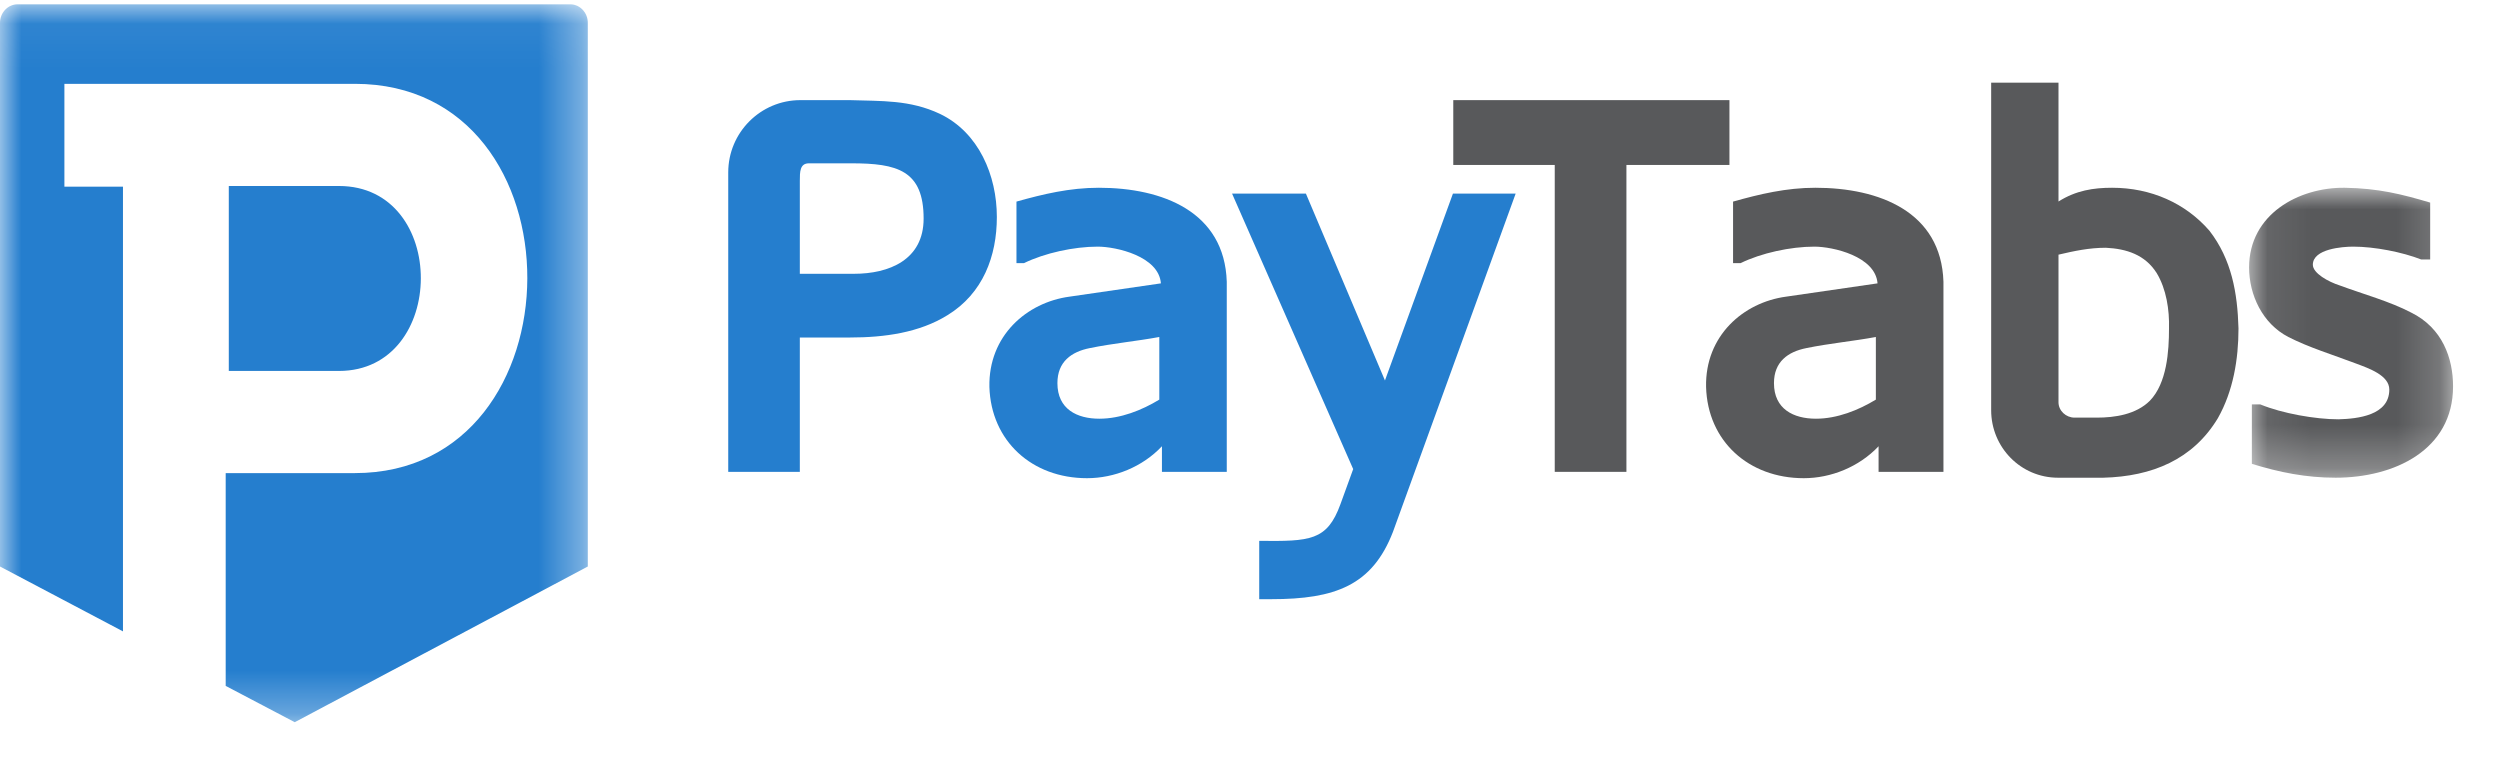 <?xml version="1.0" encoding="UTF-8"?>
<svg width="58px" height="18px" viewBox="0 0 58 18" version="1.1" xmlns="http://www.w3.org/2000/svg" xmlns:xlink="http://www.w3.org/1999/xlink">
    <title>A0A3B517-BEDC-40C1-8193-7BA318812994</title>
    <defs>
        <polygon id="path-1" points="0 0.045 13.637 0.045 13.637 16.7 0 16.7"></polygon>
        <polygon id="path-3" points="0.079 0.001 4.811 0.001 4.811 6.728 0.079 6.728"></polygon>
    </defs>
    <g id="1.0-Experiences" stroke="none" stroke-width="1" fill="none" fill-rule="evenodd">
        <g id="1.3.1-Book-experience---voucher" transform="translate(-1367, -665)">
            <g id="Group-5" transform="translate(1074, 574)">
                <g id="Group-3" transform="translate(60, 87)">
                    <g id="paytabs" transform="translate(233, 4)">
                        <path d="M7.863,4.315 L5.308,4.315 L5.308,8.606 L7.863,8.606 C10.384,8.606 10.41,4.315 7.863,4.315" id="Fill-1" fill="#257ECE"></path>
                        <g id="Group-5" transform="translate(0, 0.055)">
                            <mask id="mask-2" fill="white">
                                <use xlink:href="#path-1"></use>
                            </mask>
                            <g id="Clip-4"></g>
                            <path d="M13.23,0.045 L0.409,0.045 C0.184,0.045 -3e-05,0.238 -3e-05,0.473 L-3e-05,13.088 L2.853,14.593 L2.853,4.275 L1.494,4.275 L1.494,1.89 L2.853,1.89 L5.28,1.89 L8.234,1.89 C13.596,1.89 13.538,10.921 8.234,10.921 L5.236,10.921 L5.236,15.858 L6.838,16.7 L13.637,13.088 L13.637,0.473 C13.637,0.238 13.454,0.045 13.23,0.045" id="Fill-3" fill="#257ECE" mask="url(#mask-2)"></path>
                        </g>
                        <path d="M18.556,6.352 L19.813,6.352 C20.625,6.352 21.428,6.031 21.428,5.071 C21.428,3.95 20.813,3.789 19.752,3.789 L18.767,3.789 C18.556,3.789 18.556,3.987 18.556,4.197 L18.556,6.352 Z M16.895,4 C16.895,3.075 17.645,2.323 18.569,2.323 L19.716,2.323 C20.442,2.348 21.108,2.311 21.809,2.643 C22.709,3.075 23.127,4.072 23.127,5.034 C23.127,5.943 22.806,6.807 21.982,7.312 C21.328,7.719 20.516,7.83 19.727,7.83 L18.556,7.83 L18.556,10.947 L16.895,10.947 L16.895,4 Z" id="Fill-6" fill="#257ECE"></path>
                        <path d="M25.504,9.714 C25.998,9.714 26.491,9.517 26.896,9.271 L26.896,7.818 C26.368,7.916 25.826,7.965 25.283,8.076 C24.852,8.162 24.532,8.395 24.532,8.889 C24.532,9.492 24.987,9.714 25.504,9.714 L25.504,9.714 Z M26.957,10.353 C26.503,10.835 25.85,11.094 25.219,11.094 C23.94,11.094 22.993,10.231 22.954,8.977 C22.93,7.792 23.817,7.016 24.815,6.882 L26.933,6.574 C26.884,5.945 25.897,5.722 25.467,5.722 C24.914,5.722 24.236,5.87 23.756,6.105 L23.582,6.105 L23.582,4.677 C24.199,4.504 24.815,4.356 25.493,4.356 C26.971,4.356 28.41,4.911 28.461,6.537 L28.461,10.947 L26.957,10.947 L26.957,10.353 Z" id="Fill-8" fill="#257ECE"></path>
                        <path d="M33.708,4.492 L35.163,4.492 L32.317,12.338 C31.837,13.583 30.974,13.901 29.496,13.901 L29.214,13.901 L29.214,12.548 C30.394,12.56 30.789,12.548 31.098,11.698 L31.394,10.883 L28.584,4.492 L30.297,4.492 L32.131,8.827 L33.708,4.492 Z" id="Fill-10" fill="#257ECE"></path>
                        <polygon id="Fill-12" fill="#58595B" points="33.716 3.827 33.716 2.323 40.123 2.323 40.123 3.827 37.733 3.827 37.733 10.947 36.07 10.947 36.07 3.827"></polygon>
                        <path d="M42.13,9.714 C42.622,9.714 43.115,9.517 43.52,9.271 L43.52,7.818 C42.993,7.916 42.449,7.965 41.907,8.076 C41.476,8.162 41.156,8.395 41.156,8.889 C41.156,9.492 41.612,9.714 42.13,9.714 L42.13,9.714 Z M43.583,10.353 C43.128,10.835 42.475,11.094 41.848,11.094 C40.565,11.094 39.616,10.231 39.581,8.977 C39.556,7.792 40.443,7.016 41.44,6.882 L43.559,6.574 C43.509,5.945 42.523,5.722 42.093,5.722 C41.539,5.722 40.861,5.87 40.381,6.105 L40.207,6.105 L40.207,4.677 C40.823,4.504 41.44,4.356 42.117,4.356 C43.596,4.356 45.037,4.911 45.088,6.537 L45.088,10.947 L43.583,10.947 L43.583,10.353 Z" id="Fill-14" fill="#58595B"></path>
                        <path d="M48.129,9.689 L48.647,9.689 C49.063,9.689 49.556,9.617 49.877,9.297 C50.272,8.889 50.321,8.15 50.321,7.62 C50.333,7.189 50.259,6.707 50.037,6.338 C49.766,5.908 49.335,5.772 48.856,5.748 C48.472,5.748 48.129,5.821 47.757,5.908 L47.757,9.332 C47.757,9.53 47.931,9.689 48.129,9.689 L48.129,9.689 Z M47.745,11.083 C46.884,11.083 46.195,10.38 46.195,9.517 L46.195,1.918 L47.757,1.918 L47.757,4.675 C48.165,4.417 48.571,4.356 49.001,4.356 C49.903,4.356 50.703,4.713 51.259,5.353 C51.774,6.019 51.91,6.795 51.933,7.62 C51.933,8.335 51.81,9.074 51.455,9.701 C50.877,10.662 49.927,11.054 48.796,11.083 L47.745,11.083 Z" id="Fill-16" fill="#58595B"></path>
                        <g id="Group-20" transform="translate(52.1, 4.355)">
                            <mask id="mask-4" fill="white">
                                <use xlink:href="#path-3"></use>
                            </mask>
                            <g id="Clip-19"></g>
                            <path d="M0.143,6.406 L0.143,5.027 L0.338,5.027 C0.844,5.236 1.619,5.373 2.151,5.373 C2.593,5.361 3.332,5.285 3.332,4.683 C3.332,4.351 2.852,4.189 2.557,4.078 C2.003,3.868 1.472,3.709 0.992,3.464 C0.39,3.154 0.079,2.49 0.079,1.85 C0.079,0.618 1.227,-0.011 2.298,0.001 C3.085,0.014 3.616,0.149 4.28,0.345 L4.28,1.665 L4.073,1.665 C3.629,1.492 2.988,1.367 2.495,1.367 C2.249,1.367 1.558,1.417 1.558,1.787 C1.558,1.984 1.916,2.183 2.187,2.269 C2.717,2.466 3.345,2.637 3.838,2.896 C4.565,3.254 4.811,3.956 4.811,4.609 C4.811,6.087 3.445,6.728 2.087,6.728 C1.399,6.728 0.784,6.604 0.143,6.406" id="Fill-18" fill="#58595B" mask="url(#mask-4)"></path>
                        </g>
                    </g>
                </g>
            </g>
        </g>
    </g>
</svg>